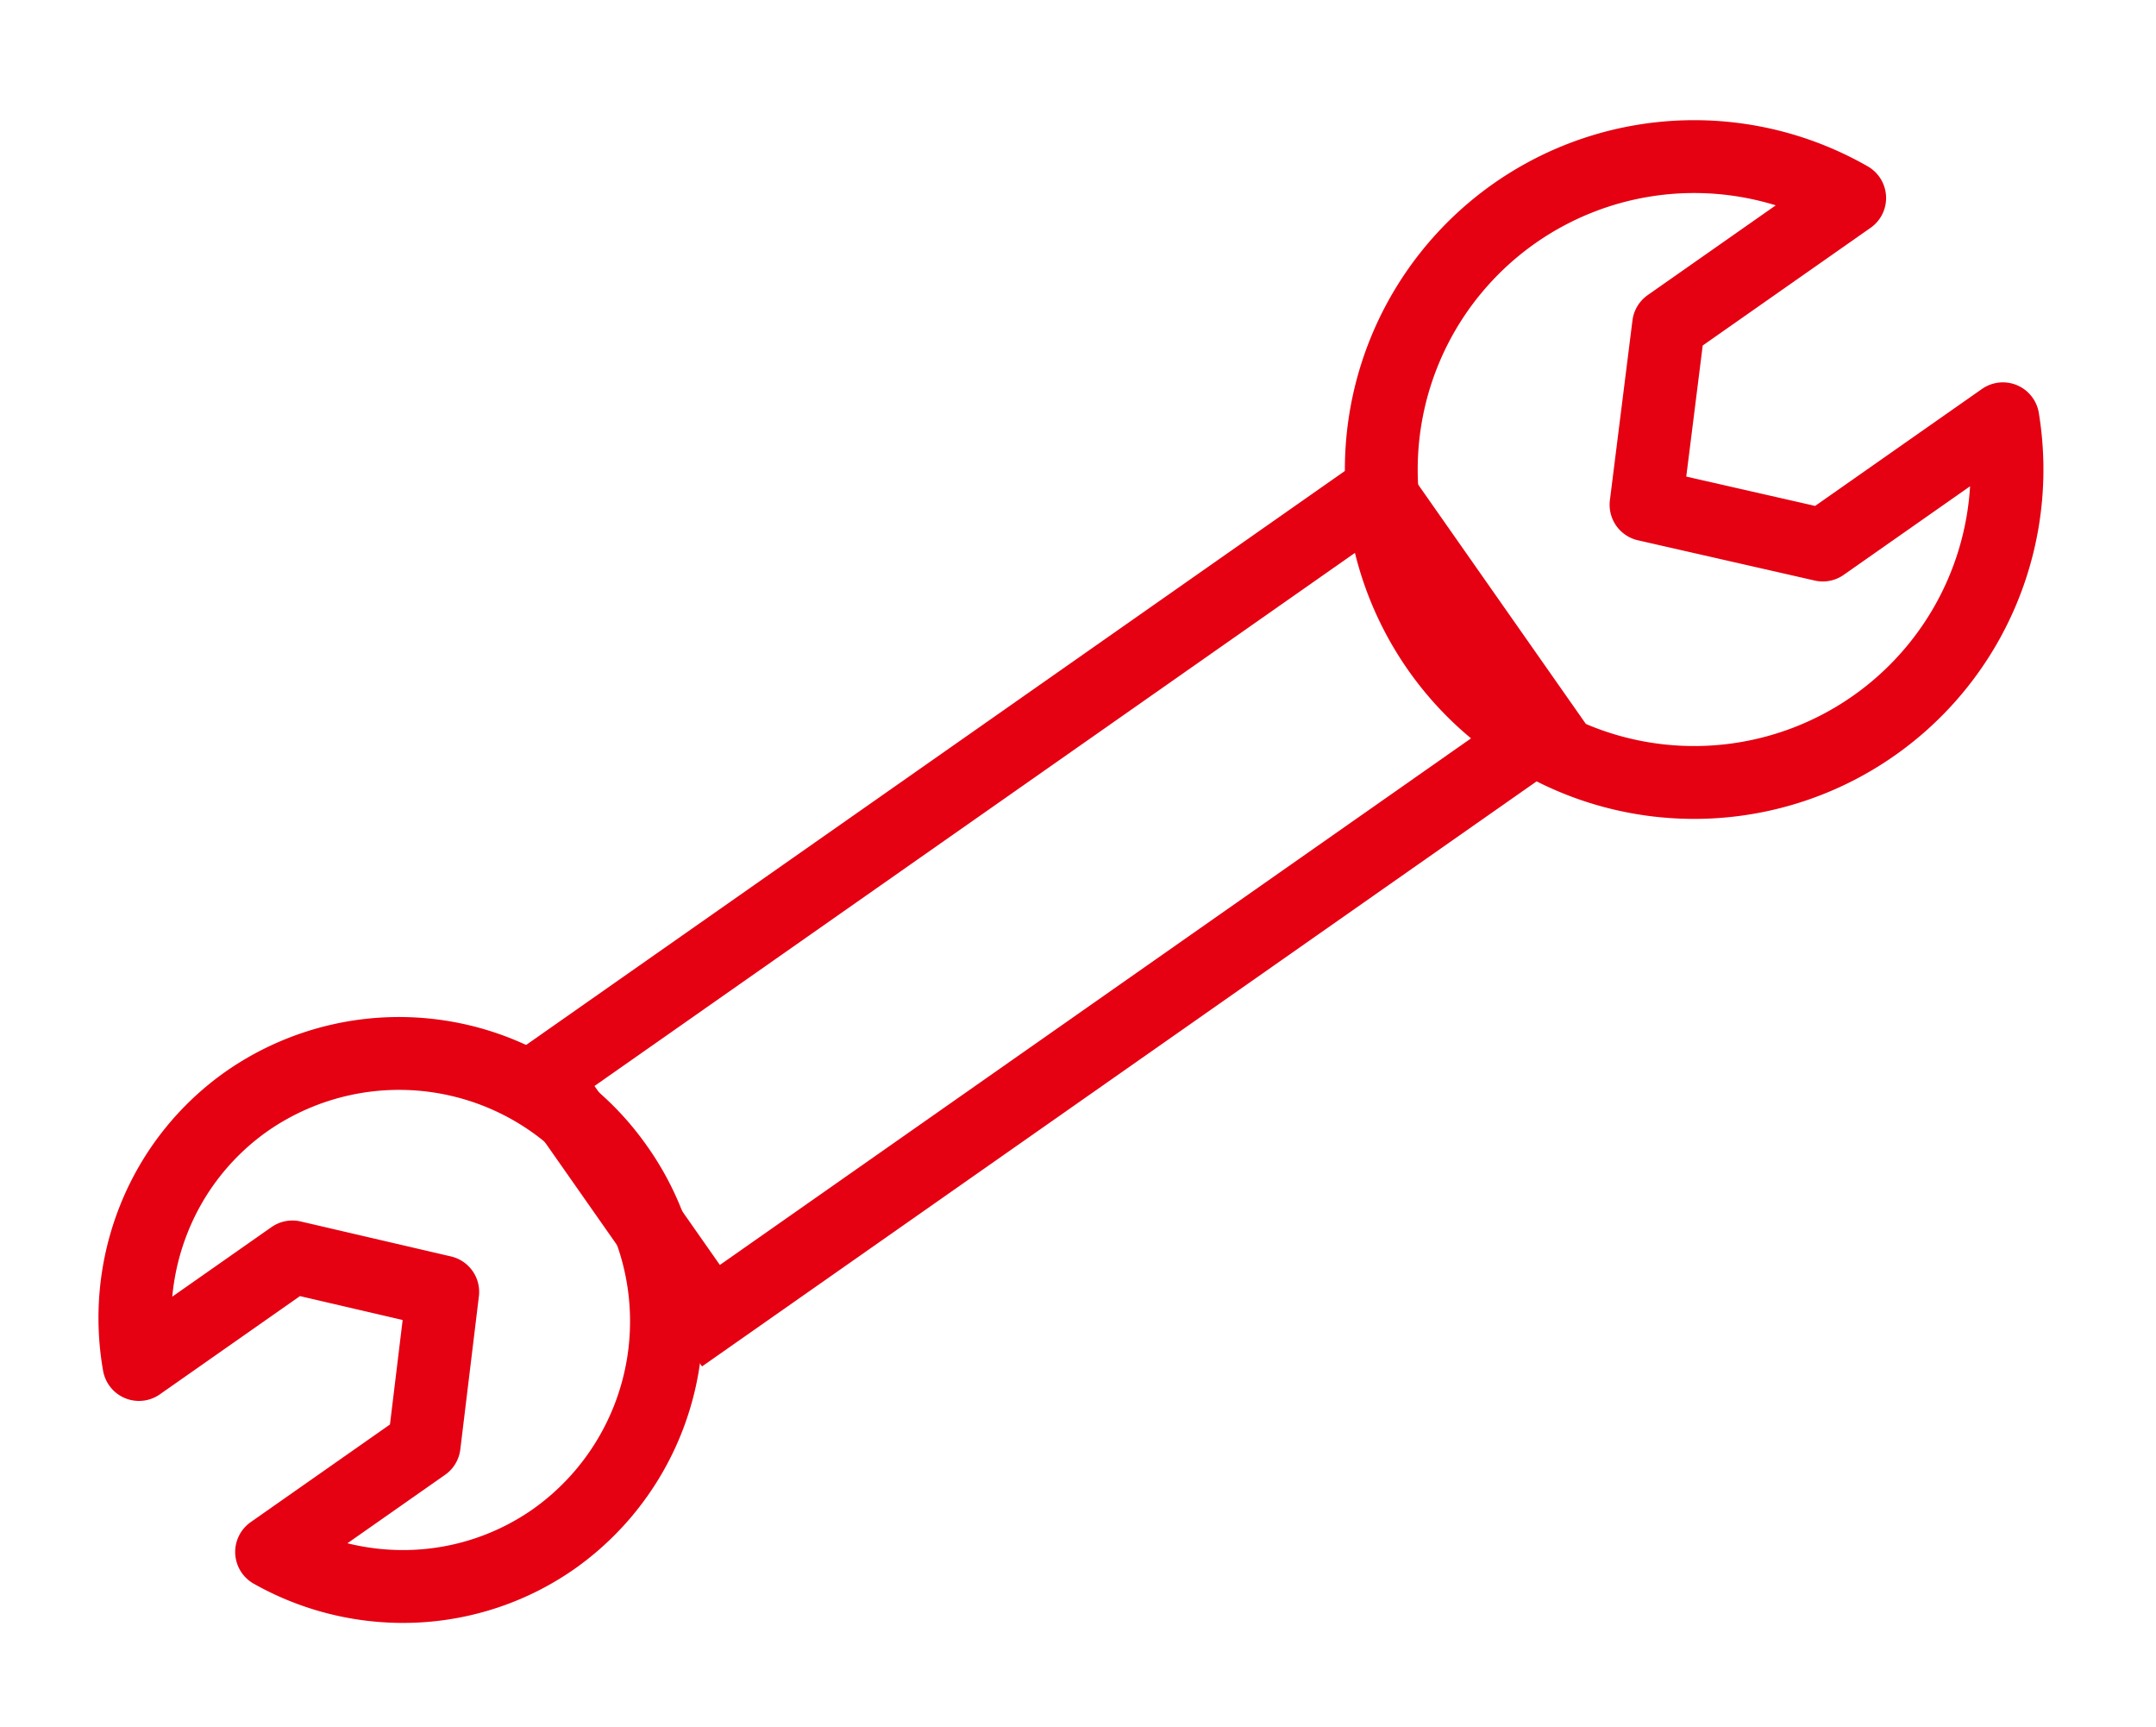 <svg xmlns="http://www.w3.org/2000/svg" width="47.372" height="37.939" viewBox="0 0 47.372 37.939">
  <g id="_6" data-name="6" transform="translate(-4632.687 3504.422)">
    <g id="Rectangle_178" data-name="Rectangle 178" transform="matrix(0.574, 0.819, -0.819, 0.574, 4663.176, -3494.735)" fill="none" stroke="#e50012" stroke-width="1.6">
      <rect width="8" height="24" stroke="none"/>
      <rect x="0.8" y="0.8" width="6.4" height="22.4" fill="none"/>
    </g>
    <path id="Subtraction_1" data-name="Subtraction 1" d="M6.873,13.095A6.874,6.874,0,0,1,3.95,0V4.858L6.9,7.531,9.853,4.858V.027a6.874,6.874,0,0,1-2.98,13.068Z" transform="matrix(0.574, 0.819, -0.819, 0.574, 4671.061, -3503.308)" fill="none" stroke="#e50012" stroke-linecap="round" stroke-linejoin="round" stroke-width="1.6"/>
    <path id="Subtraction_2" data-name="Subtraction 2" d="M5.873,0A5.855,5.855,0,0,0,0,5.824a5.765,5.765,0,0,0,.94,3.16,5.87,5.87,0,0,0,2.435,2.111V6.979L5.9,4.715,8.419,6.979v4.093a5.872,5.872,0,0,0,2.4-2.11,5.766,5.766,0,0,0,.925-3.138A5.855,5.855,0,0,0,5.873,0Z" transform="matrix(0.574, 0.819, -0.819, 0.574, 4642.89, -3483.582)" fill="none" stroke="#e50012" stroke-linecap="round" stroke-linejoin="round" stroke-width="1.6"/>
  </g>
</svg>
